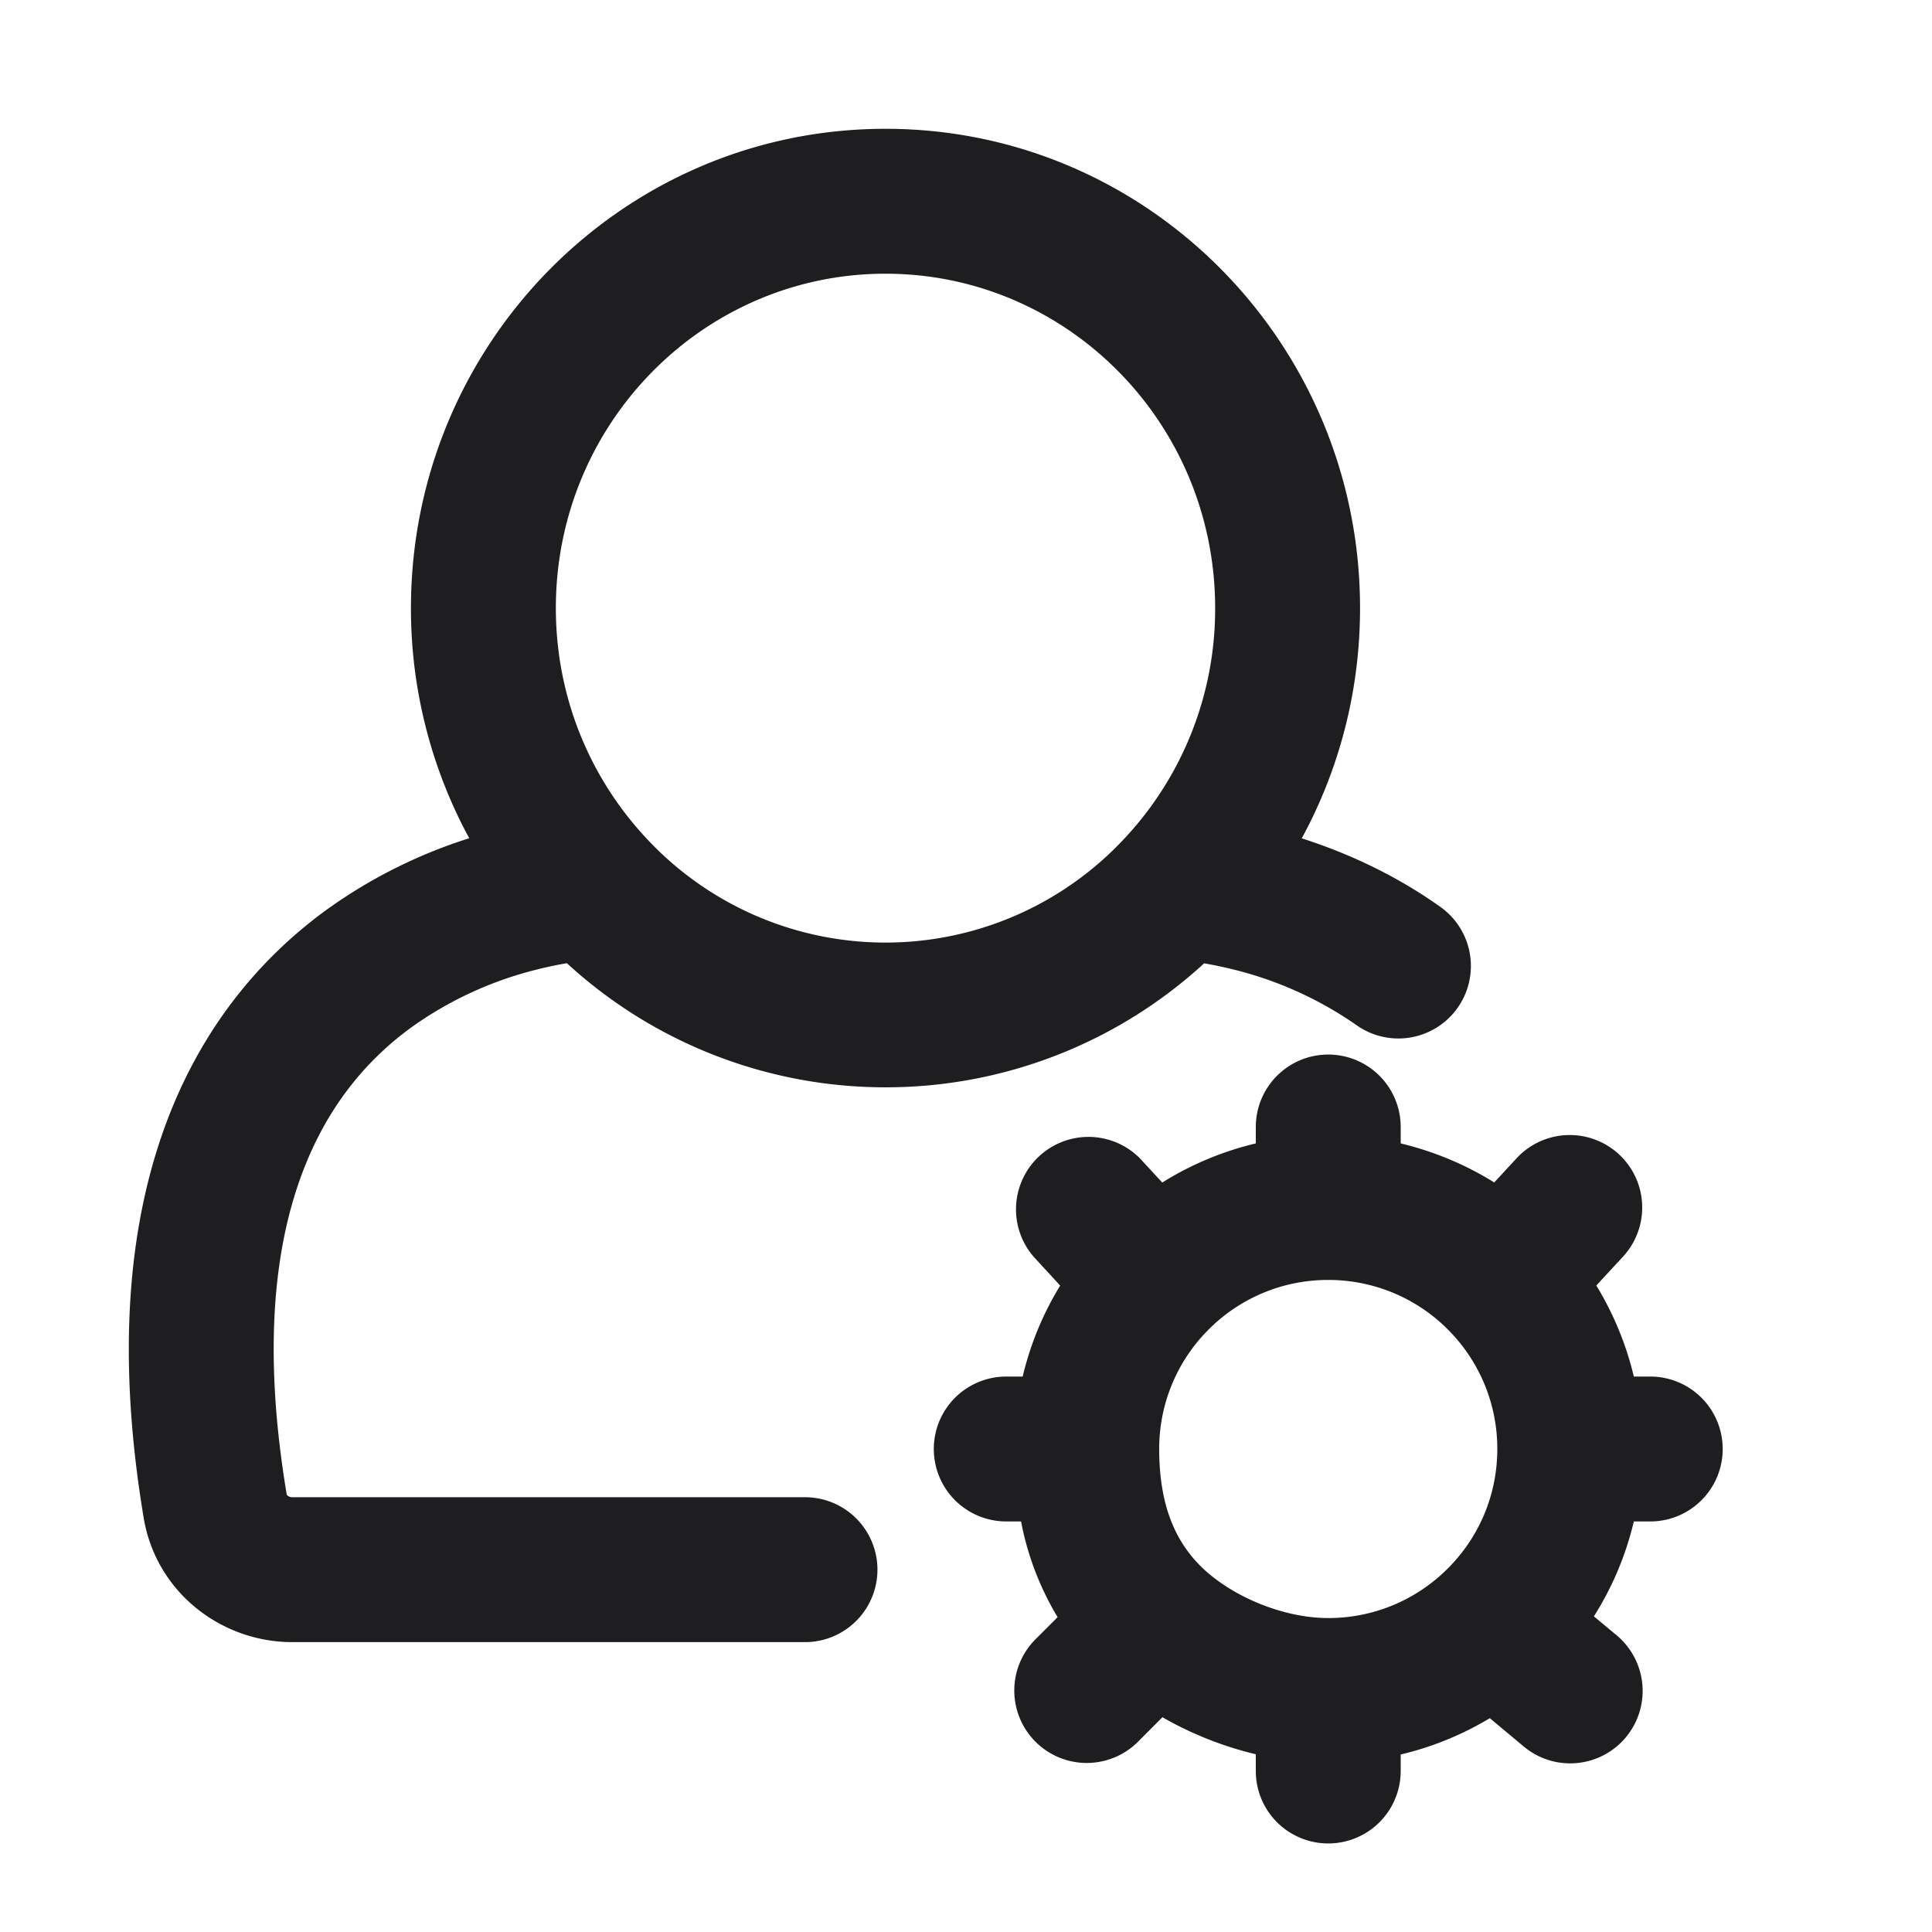 <svg xmlns="http://www.w3.org/2000/svg" fill="none" viewBox="0 0 24 24"><path fill="#1E1E20" fill-rule="evenodd" d="M11 3.4c-2.252 0-4.095 1.85-4.095 4.154 0 1.108.426 2.11 1.12 2.855a4.054 4.054 0 0 0 5.95 0 4.169 4.169 0 0 0 1.12-2.855C15.095 5.25 13.252 3.4 11 3.4zM5.105 7.554C5.105 4.276 7.735 1.6 11 1.6c3.266 0 5.895 2.676 5.895 5.954 0 1.036-.262 2.01-.724 2.86.52.167 1.129.43 1.722.852a.9.9 0 0 1-1.043 1.468 4.59 4.59 0 0 0-1.554-.697 4.809 4.809 0 0 0-.338-.07A5.844 5.844 0 0 1 11 13.507a5.844 5.844 0 0 1-3.958-1.542 4.82 4.82 0 0 0-.365.077 4.555 4.555 0 0 0-1.59.737c-.535.396-1.044.98-1.36 1.869-.32.896-.46 2.152-.166 3.912 0 .005.003.012.013.02.012.01.032.019.057.019H10a.9.9 0 1 1 0 1.8H3.63c-.881 0-1.69-.619-1.845-1.542-.331-1.987-.198-3.565.246-4.813.446-1.255 1.19-2.123 1.984-2.712a6.24 6.24 0 0 1 1.814-.919 5.977 5.977 0 0 1-.724-2.86zm2.296 4.368zm7.198 0zM16.5 13.1a.9.9 0 0 1 .9.9v.204c.417.1.809.265 1.162.485l.277-.3a.9.9 0 1 1 1.322 1.222l-.331.358c.21.345.37.726.466 1.131h.204a.9.9 0 1 1 0 1.8h-.204c-.1.424-.27.821-.496 1.179l.276.23a.9.9 0 1 1-1.152 1.383l-.417-.348a3.88 3.88 0 0 1-1.107.451V22a.9.9 0 0 1-1.8 0v-.208a4.368 4.368 0 0 1-1.16-.46l-.303.304a.9.9 0 1 1-1.274-1.272l.275-.275a3.612 3.612 0 0 1-.454-1.189H12.5a.9.9 0 0 1 0-1.8h.204c.096-.405.255-.786.466-1.13l-.331-.36a.9.9 0 0 1 1.322-1.22l.277.3c.353-.221.745-.387 1.162-.486V14a.9.9 0 0 1 .9-.9zm0 2.8a2.09 2.09 0 0 0-1.51.64A2.09 2.09 0 0 0 14.4 18c0 .686.193 1.158.556 1.495.375.347.991.605 1.544.605a2.09 2.09 0 0 0 1.427-.56c.415-.384.673-.931.673-1.54a2.09 2.09 0 0 0-.59-1.46 2.091 2.091 0 0 0-1.51-.64z" clip-rule="evenodd"/></svg>